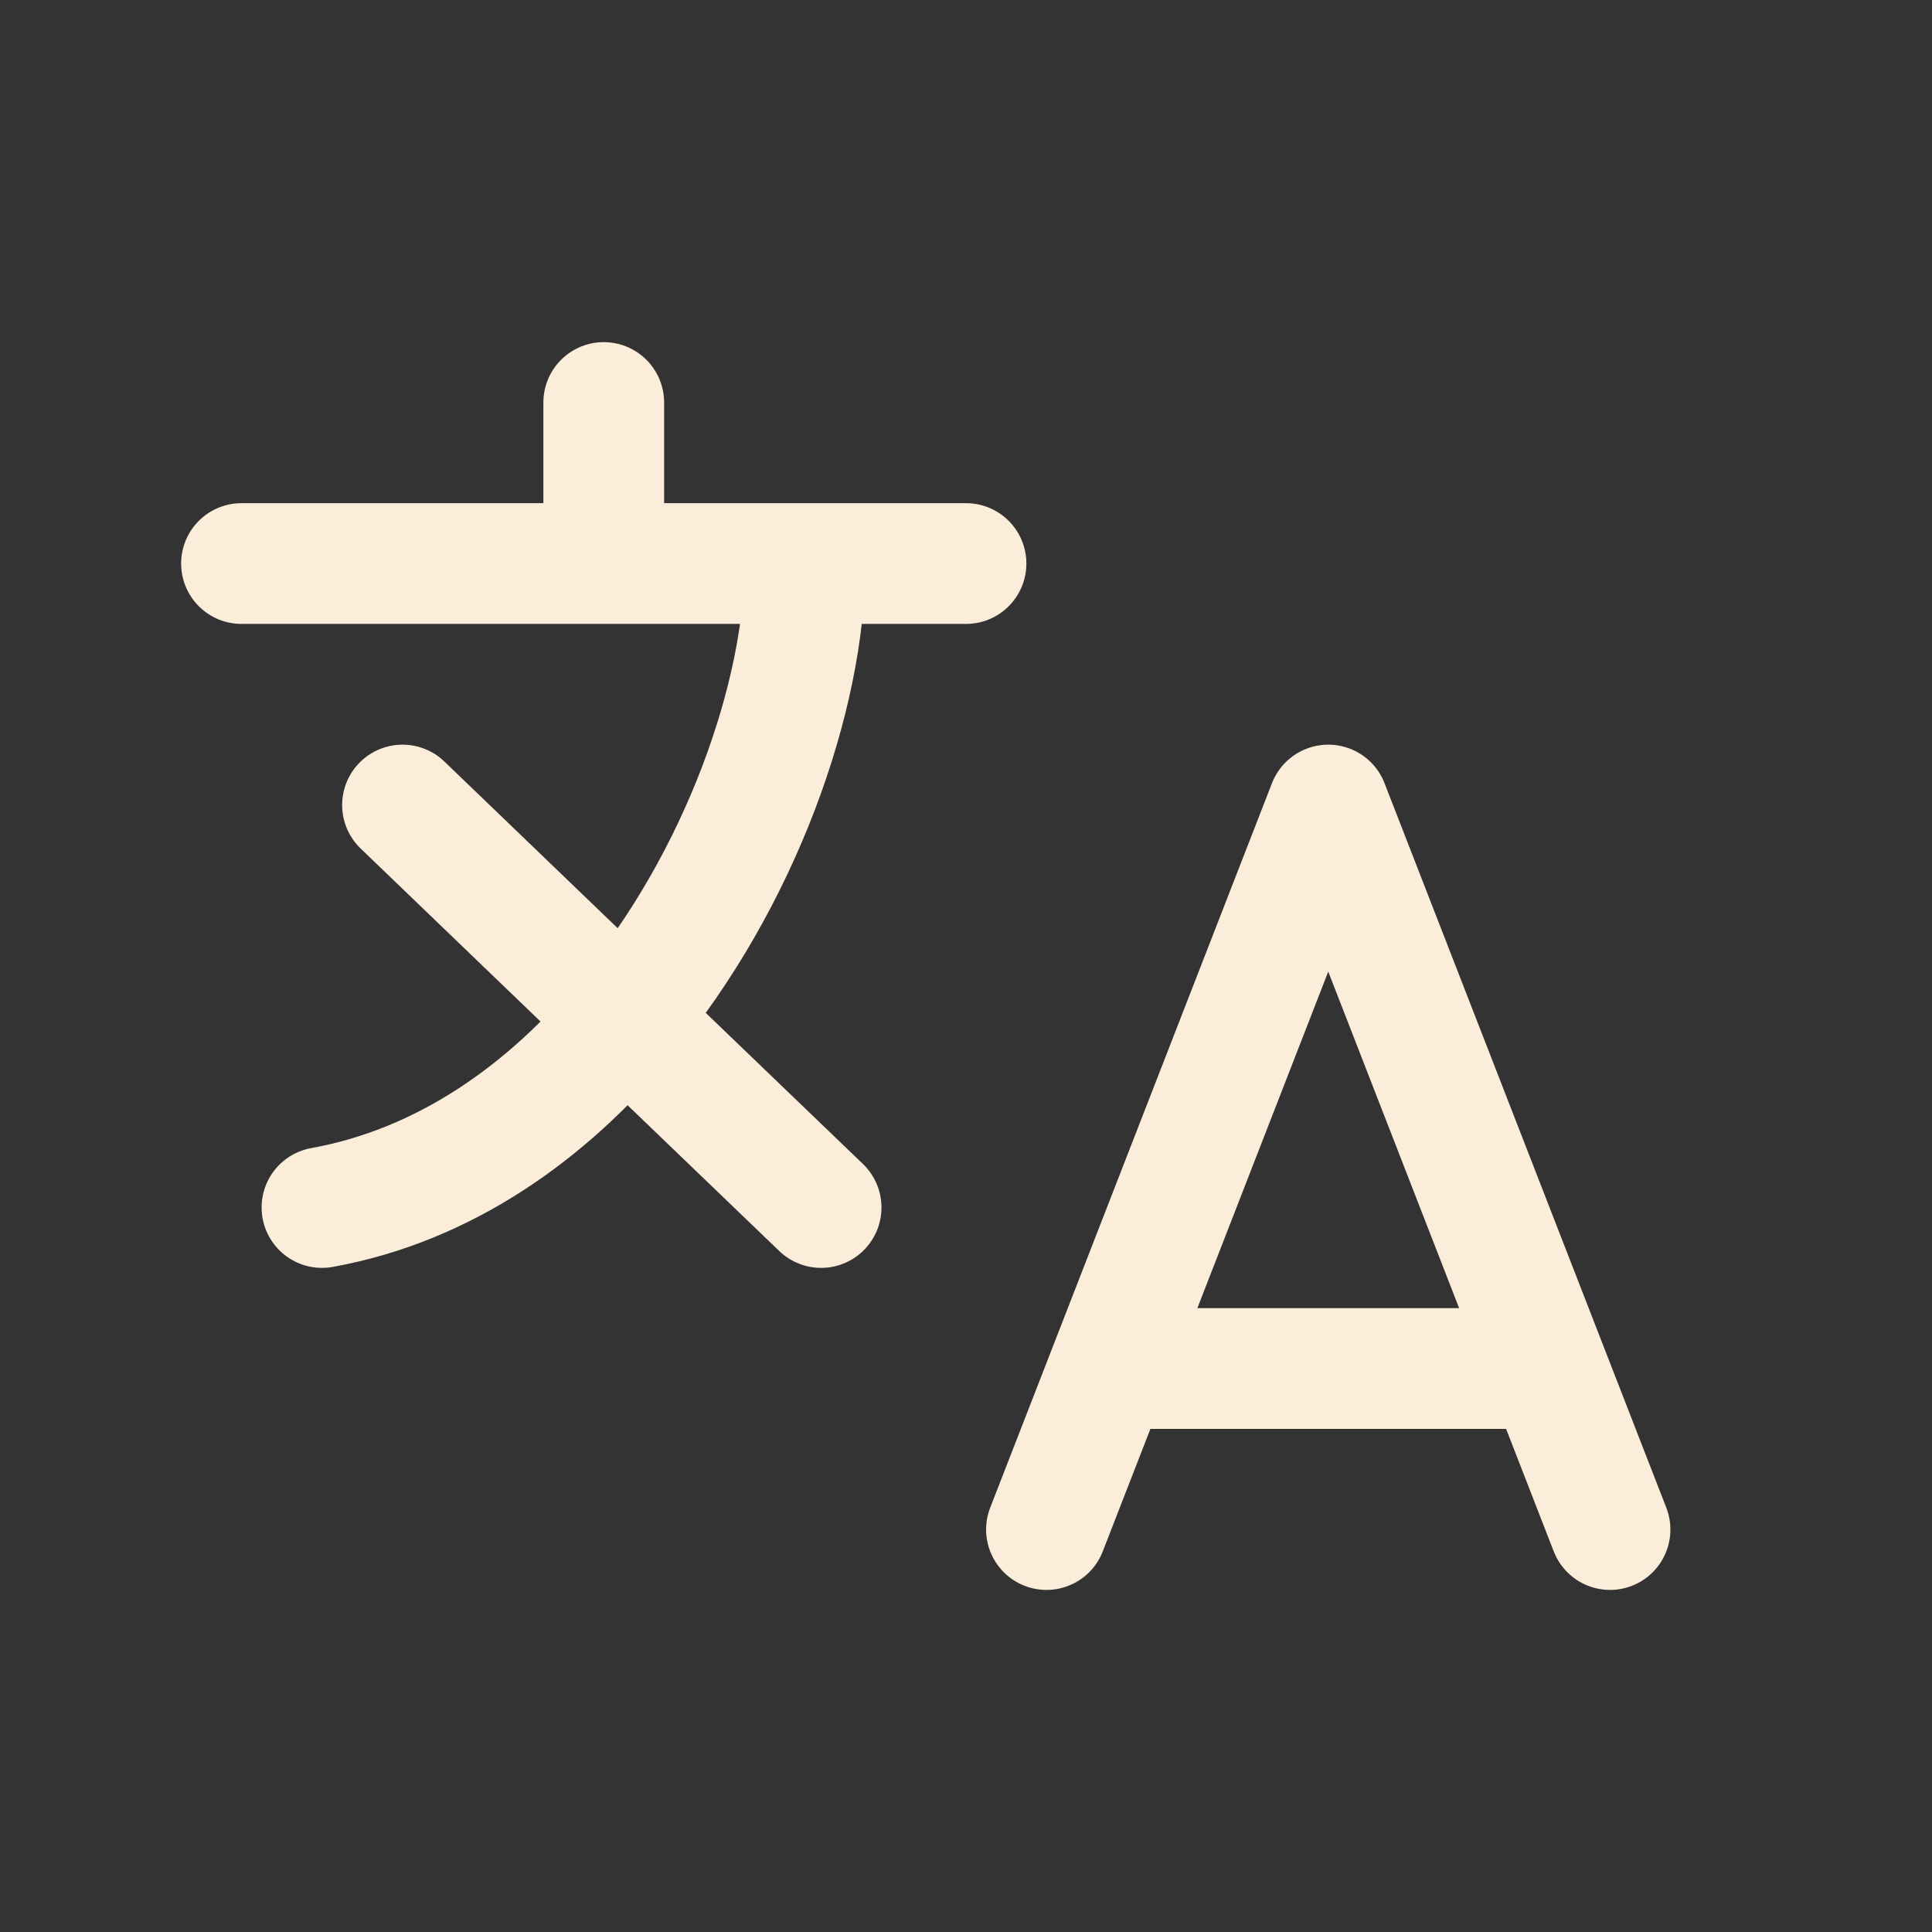 <svg width="32" height="32" viewBox="0 0 32 32" fill="none" xmlns="http://www.w3.org/2000/svg">
<rect x="0" y="0" width="32" height="32" fill="#333333" stroke="none"/>
<path d="M17.333 25.334L22 13.334L26.667 25.334M18.5 22.667H25.5M4 9.334H13.333M13.333 9.334H16M13.333 9.334C13.333 11.507 12.276 14.568 10.348 16.874M10.348 16.874C9.053 18.427 7.361 19.634 5.333 20M10.348 16.874L6.667 13.334M10.348 16.874L13.6 20M10 9.091V6.667" stroke="#FCEDDA" stroke-width="2" stroke-linecap="round" stroke-linejoin="round"/>
</svg>
